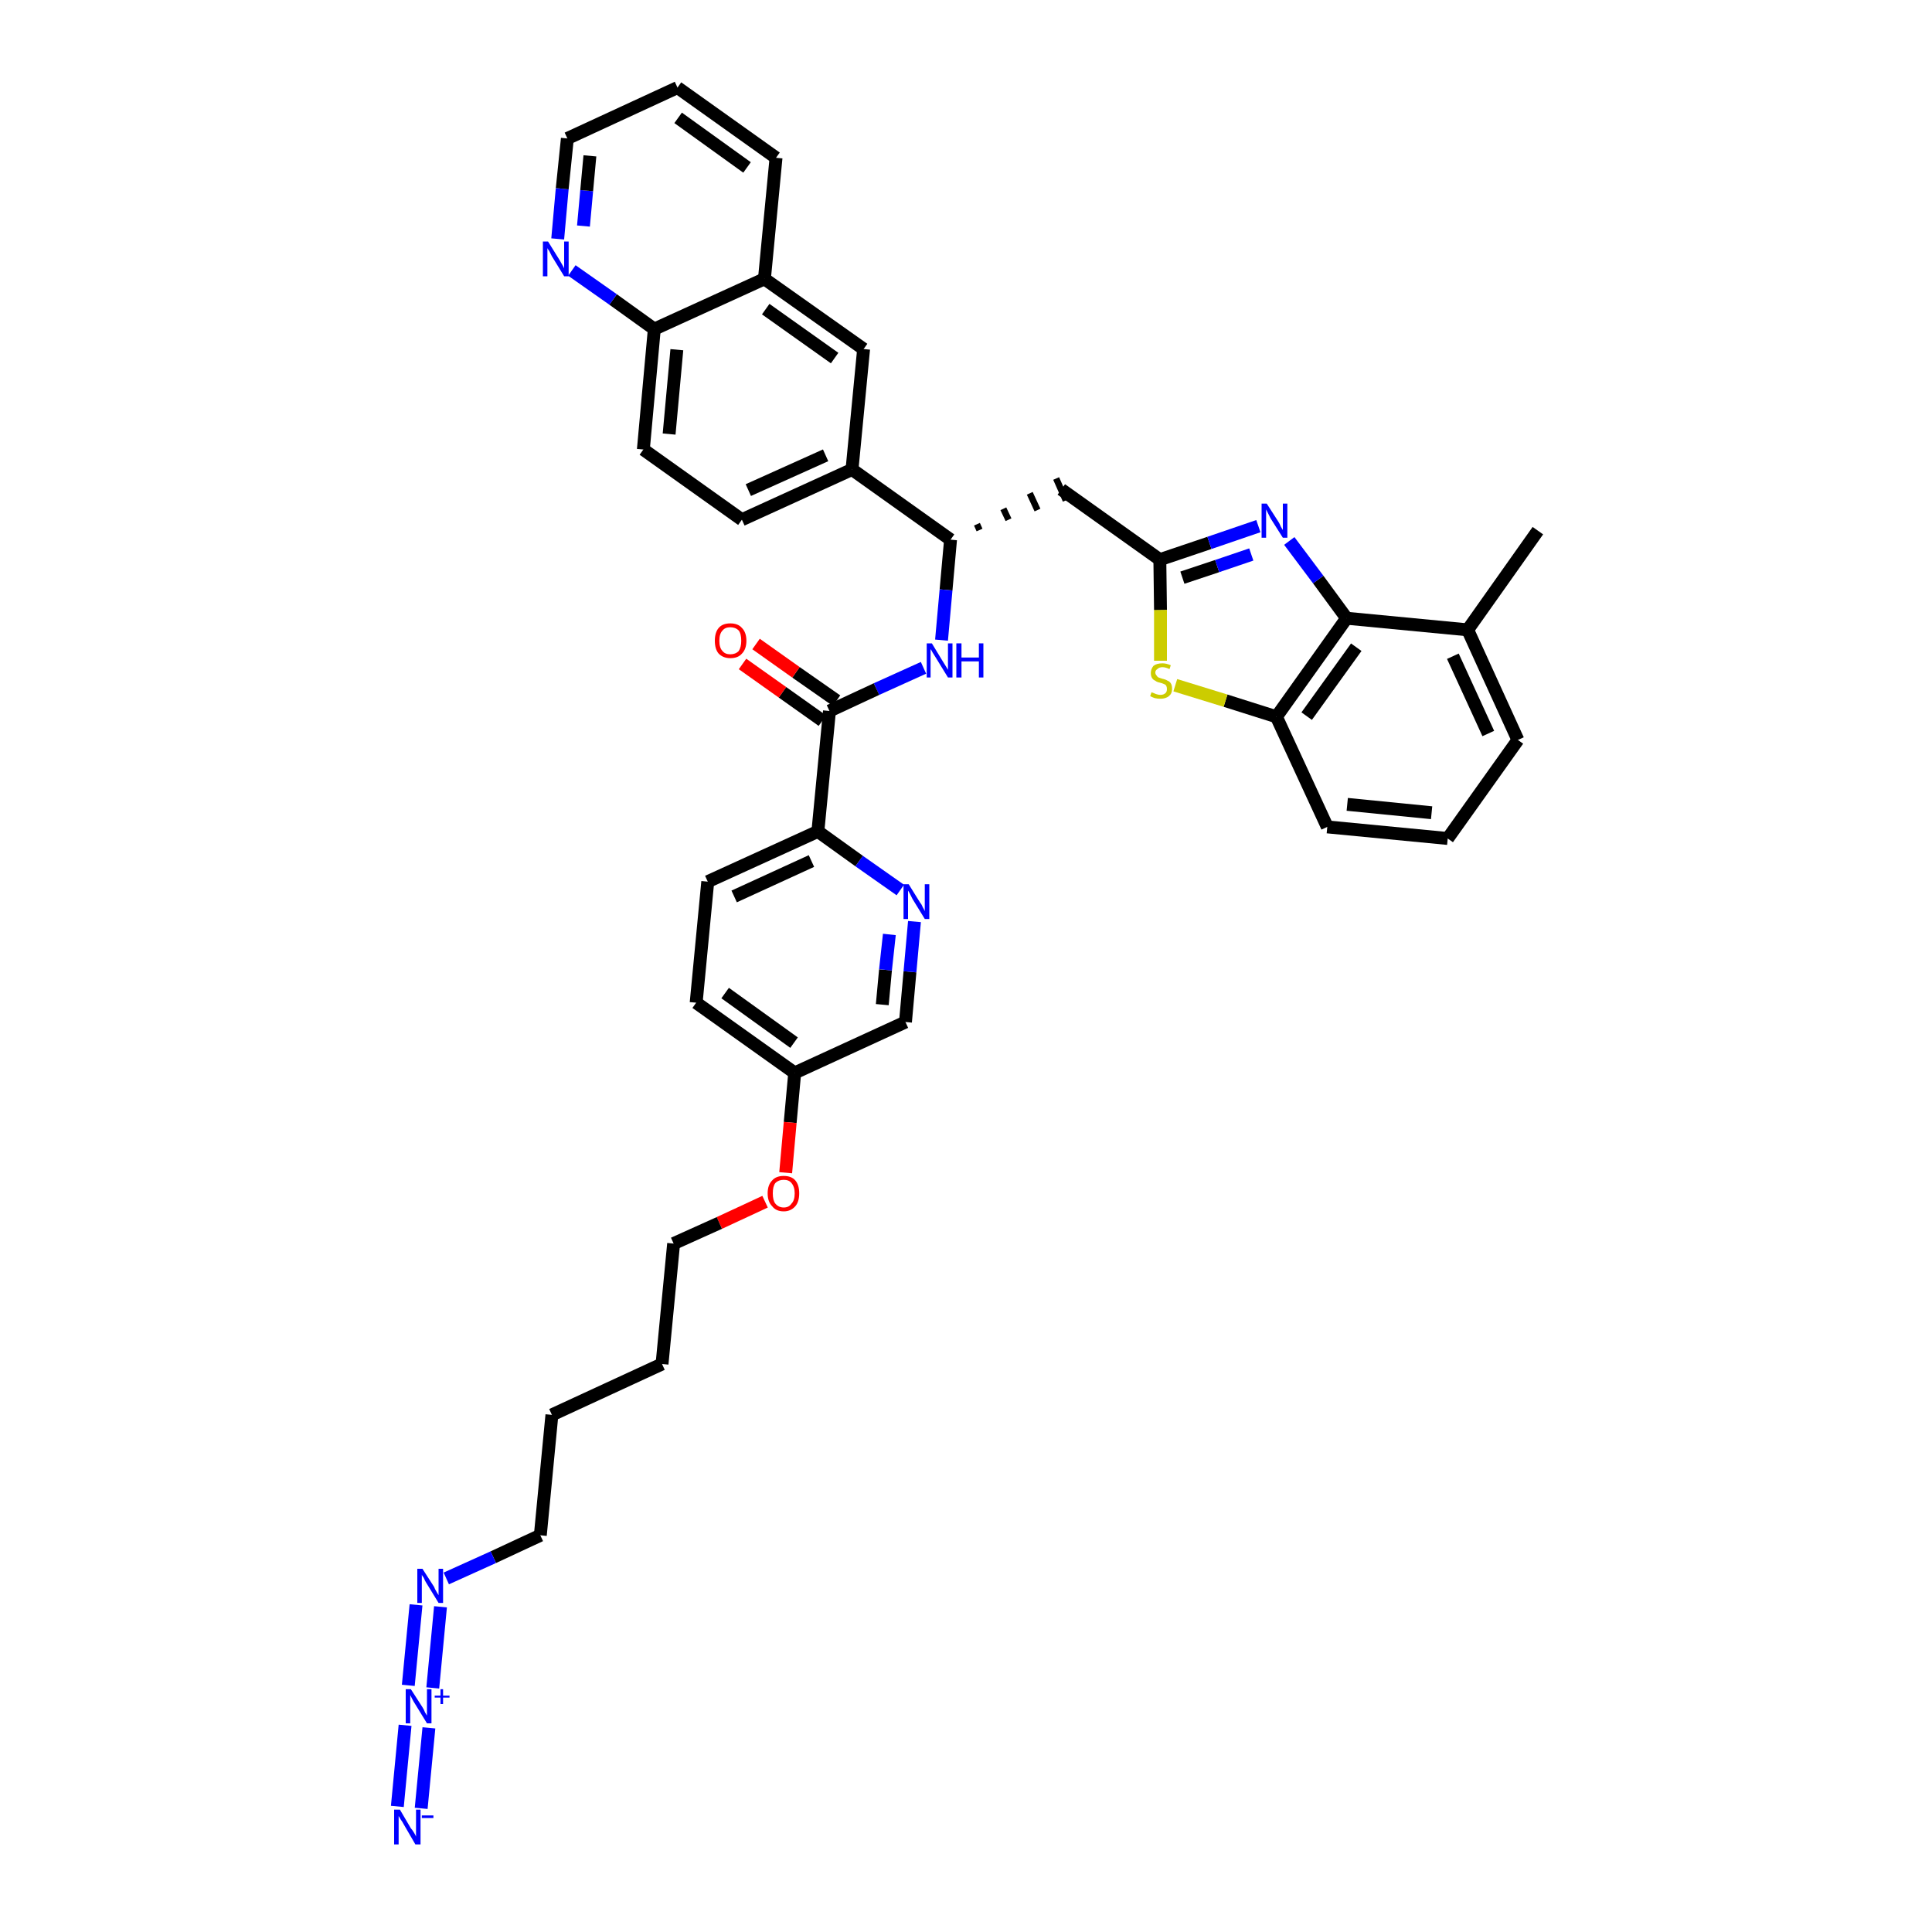 <?xml version='1.0' encoding='iso-8859-1'?>
<svg version='1.1' baseProfile='full'
              xmlns='http://www.w3.org/2000/svg'
                      xmlns:rdkit='http://www.rdkit.org/xml'
                      xmlns:xlink='http://www.w3.org/1999/xlink'
                  xml:space='preserve'
width='300px' height='300px' viewBox='0 0 300 300'>
<!-- END OF HEADER -->
<path class='bond-0 atom-0 atom-1' d='M 238.8,82.4 L 227.9,97.8' style='fill:none;fill-rule:evenodd;stroke:#000000;stroke-width:2.0px;stroke-linecap:butt;stroke-linejoin:miter;stroke-opacity:1' />
<path class='bond-1 atom-1 atom-2' d='M 227.9,97.8 L 235.7,114.9' style='fill:none;fill-rule:evenodd;stroke:#000000;stroke-width:2.0px;stroke-linecap:butt;stroke-linejoin:miter;stroke-opacity:1' />
<path class='bond-1 atom-1 atom-2' d='M 225.6,101.9 L 231.1,113.9' style='fill:none;fill-rule:evenodd;stroke:#000000;stroke-width:2.0px;stroke-linecap:butt;stroke-linejoin:miter;stroke-opacity:1' />
<path class='bond-38 atom-38 atom-1' d='M 209.1,96.0 L 227.9,97.8' style='fill:none;fill-rule:evenodd;stroke:#000000;stroke-width:2.0px;stroke-linecap:butt;stroke-linejoin:miter;stroke-opacity:1' />
<path class='bond-2 atom-2 atom-3' d='M 235.7,114.9 L 224.8,130.2' style='fill:none;fill-rule:evenodd;stroke:#000000;stroke-width:2.0px;stroke-linecap:butt;stroke-linejoin:miter;stroke-opacity:1' />
<path class='bond-3 atom-3 atom-4' d='M 224.8,130.2 L 206.1,128.4' style='fill:none;fill-rule:evenodd;stroke:#000000;stroke-width:2.0px;stroke-linecap:butt;stroke-linejoin:miter;stroke-opacity:1' />
<path class='bond-3 atom-3 atom-4' d='M 222.3,126.2 L 209.2,124.9' style='fill:none;fill-rule:evenodd;stroke:#000000;stroke-width:2.0px;stroke-linecap:butt;stroke-linejoin:miter;stroke-opacity:1' />
<path class='bond-4 atom-4 atom-5' d='M 206.1,128.4 L 198.2,111.3' style='fill:none;fill-rule:evenodd;stroke:#000000;stroke-width:2.0px;stroke-linecap:butt;stroke-linejoin:miter;stroke-opacity:1' />
<path class='bond-5 atom-5 atom-6' d='M 198.2,111.3 L 190.3,108.8' style='fill:none;fill-rule:evenodd;stroke:#000000;stroke-width:2.0px;stroke-linecap:butt;stroke-linejoin:miter;stroke-opacity:1' />
<path class='bond-5 atom-5 atom-6' d='M 190.3,108.8 L 182.5,106.4' style='fill:none;fill-rule:evenodd;stroke:#CCCC00;stroke-width:2.0px;stroke-linecap:butt;stroke-linejoin:miter;stroke-opacity:1' />
<path class='bond-39 atom-38 atom-5' d='M 209.1,96.0 L 198.2,111.3' style='fill:none;fill-rule:evenodd;stroke:#000000;stroke-width:2.0px;stroke-linecap:butt;stroke-linejoin:miter;stroke-opacity:1' />
<path class='bond-39 atom-38 atom-5' d='M 210.6,100.5 L 202.9,111.2' style='fill:none;fill-rule:evenodd;stroke:#000000;stroke-width:2.0px;stroke-linecap:butt;stroke-linejoin:miter;stroke-opacity:1' />
<path class='bond-6 atom-6 atom-7' d='M 180.2,102.6 L 180.2,94.7' style='fill:none;fill-rule:evenodd;stroke:#CCCC00;stroke-width:2.0px;stroke-linecap:butt;stroke-linejoin:miter;stroke-opacity:1' />
<path class='bond-6 atom-6 atom-7' d='M 180.2,94.7 L 180.1,86.9' style='fill:none;fill-rule:evenodd;stroke:#000000;stroke-width:2.0px;stroke-linecap:butt;stroke-linejoin:miter;stroke-opacity:1' />
<path class='bond-7 atom-7 atom-8' d='M 180.1,86.9 L 164.8,76.0' style='fill:none;fill-rule:evenodd;stroke:#000000;stroke-width:2.0px;stroke-linecap:butt;stroke-linejoin:miter;stroke-opacity:1' />
<path class='bond-36 atom-7 atom-37' d='M 180.1,86.9 L 187.8,84.3' style='fill:none;fill-rule:evenodd;stroke:#000000;stroke-width:2.0px;stroke-linecap:butt;stroke-linejoin:miter;stroke-opacity:1' />
<path class='bond-36 atom-7 atom-37' d='M 187.8,84.3 L 195.4,81.7' style='fill:none;fill-rule:evenodd;stroke:#0000FF;stroke-width:2.0px;stroke-linecap:butt;stroke-linejoin:miter;stroke-opacity:1' />
<path class='bond-36 atom-7 atom-37' d='M 183.6,89.7 L 189.0,87.9' style='fill:none;fill-rule:evenodd;stroke:#000000;stroke-width:2.0px;stroke-linecap:butt;stroke-linejoin:miter;stroke-opacity:1' />
<path class='bond-36 atom-7 atom-37' d='M 189.0,87.9 L 194.3,86.1' style='fill:none;fill-rule:evenodd;stroke:#0000FF;stroke-width:2.0px;stroke-linecap:butt;stroke-linejoin:miter;stroke-opacity:1' />
<path class='bond-8 atom-9 atom-8' d='M 152.1,82.3 L 151.7,81.4' style='fill:none;fill-rule:evenodd;stroke:#000000;stroke-width:1.0px;stroke-linecap:butt;stroke-linejoin:miter;stroke-opacity:1' />
<path class='bond-8 atom-9 atom-8' d='M 156.6,80.7 L 155.8,79.0' style='fill:none;fill-rule:evenodd;stroke:#000000;stroke-width:1.0px;stroke-linecap:butt;stroke-linejoin:miter;stroke-opacity:1' />
<path class='bond-8 atom-9 atom-8' d='M 161.1,79.2 L 159.9,76.6' style='fill:none;fill-rule:evenodd;stroke:#000000;stroke-width:1.0px;stroke-linecap:butt;stroke-linejoin:miter;stroke-opacity:1' />
<path class='bond-8 atom-9 atom-8' d='M 165.5,77.7 L 164.0,74.3' style='fill:none;fill-rule:evenodd;stroke:#000000;stroke-width:1.0px;stroke-linecap:butt;stroke-linejoin:miter;stroke-opacity:1' />
<path class='bond-9 atom-9 atom-10' d='M 147.6,83.8 L 146.9,91.6' style='fill:none;fill-rule:evenodd;stroke:#000000;stroke-width:2.0px;stroke-linecap:butt;stroke-linejoin:miter;stroke-opacity:1' />
<path class='bond-9 atom-9 atom-10' d='M 146.9,91.6 L 146.2,99.4' style='fill:none;fill-rule:evenodd;stroke:#0000FF;stroke-width:2.0px;stroke-linecap:butt;stroke-linejoin:miter;stroke-opacity:1' />
<path class='bond-26 atom-9 atom-27' d='M 147.6,83.8 L 132.3,72.9' style='fill:none;fill-rule:evenodd;stroke:#000000;stroke-width:2.0px;stroke-linecap:butt;stroke-linejoin:miter;stroke-opacity:1' />
<path class='bond-10 atom-10 atom-11' d='M 143.4,103.7 L 136.1,107.0' style='fill:none;fill-rule:evenodd;stroke:#0000FF;stroke-width:2.0px;stroke-linecap:butt;stroke-linejoin:miter;stroke-opacity:1' />
<path class='bond-10 atom-10 atom-11' d='M 136.1,107.0 L 128.8,110.4' style='fill:none;fill-rule:evenodd;stroke:#000000;stroke-width:2.0px;stroke-linecap:butt;stroke-linejoin:miter;stroke-opacity:1' />
<path class='bond-11 atom-11 atom-12' d='M 129.9,108.8 L 123.6,104.4' style='fill:none;fill-rule:evenodd;stroke:#000000;stroke-width:2.0px;stroke-linecap:butt;stroke-linejoin:miter;stroke-opacity:1' />
<path class='bond-11 atom-11 atom-12' d='M 123.6,104.4 L 117.4,100.0' style='fill:none;fill-rule:evenodd;stroke:#FF0000;stroke-width:2.0px;stroke-linecap:butt;stroke-linejoin:miter;stroke-opacity:1' />
<path class='bond-11 atom-11 atom-12' d='M 127.7,111.9 L 121.5,107.5' style='fill:none;fill-rule:evenodd;stroke:#000000;stroke-width:2.0px;stroke-linecap:butt;stroke-linejoin:miter;stroke-opacity:1' />
<path class='bond-11 atom-11 atom-12' d='M 121.5,107.5 L 115.3,103.1' style='fill:none;fill-rule:evenodd;stroke:#FF0000;stroke-width:2.0px;stroke-linecap:butt;stroke-linejoin:miter;stroke-opacity:1' />
<path class='bond-12 atom-11 atom-13' d='M 128.8,110.4 L 127.0,129.1' style='fill:none;fill-rule:evenodd;stroke:#000000;stroke-width:2.0px;stroke-linecap:butt;stroke-linejoin:miter;stroke-opacity:1' />
<path class='bond-13 atom-13 atom-14' d='M 127.0,129.1 L 109.9,136.9' style='fill:none;fill-rule:evenodd;stroke:#000000;stroke-width:2.0px;stroke-linecap:butt;stroke-linejoin:miter;stroke-opacity:1' />
<path class='bond-13 atom-13 atom-14' d='M 126.0,133.7 L 114.0,139.2' style='fill:none;fill-rule:evenodd;stroke:#000000;stroke-width:2.0px;stroke-linecap:butt;stroke-linejoin:miter;stroke-opacity:1' />
<path class='bond-40 atom-26 atom-13' d='M 139.8,138.2 L 133.4,133.7' style='fill:none;fill-rule:evenodd;stroke:#0000FF;stroke-width:2.0px;stroke-linecap:butt;stroke-linejoin:miter;stroke-opacity:1' />
<path class='bond-40 atom-26 atom-13' d='M 133.4,133.7 L 127.0,129.1' style='fill:none;fill-rule:evenodd;stroke:#000000;stroke-width:2.0px;stroke-linecap:butt;stroke-linejoin:miter;stroke-opacity:1' />
<path class='bond-14 atom-14 atom-15' d='M 109.9,136.9 L 108.1,155.7' style='fill:none;fill-rule:evenodd;stroke:#000000;stroke-width:2.0px;stroke-linecap:butt;stroke-linejoin:miter;stroke-opacity:1' />
<path class='bond-15 atom-15 atom-16' d='M 108.1,155.7 L 123.4,166.6' style='fill:none;fill-rule:evenodd;stroke:#000000;stroke-width:2.0px;stroke-linecap:butt;stroke-linejoin:miter;stroke-opacity:1' />
<path class='bond-15 atom-15 atom-16' d='M 112.6,154.2 L 123.3,161.9' style='fill:none;fill-rule:evenodd;stroke:#000000;stroke-width:2.0px;stroke-linecap:butt;stroke-linejoin:miter;stroke-opacity:1' />
<path class='bond-16 atom-16 atom-17' d='M 123.4,166.6 L 122.7,174.3' style='fill:none;fill-rule:evenodd;stroke:#000000;stroke-width:2.0px;stroke-linecap:butt;stroke-linejoin:miter;stroke-opacity:1' />
<path class='bond-16 atom-16 atom-17' d='M 122.7,174.3 L 122.0,182.1' style='fill:none;fill-rule:evenodd;stroke:#FF0000;stroke-width:2.0px;stroke-linecap:butt;stroke-linejoin:miter;stroke-opacity:1' />
<path class='bond-24 atom-16 atom-25' d='M 123.4,166.6 L 140.6,158.7' style='fill:none;fill-rule:evenodd;stroke:#000000;stroke-width:2.0px;stroke-linecap:butt;stroke-linejoin:miter;stroke-opacity:1' />
<path class='bond-17 atom-17 atom-18' d='M 118.8,186.6 L 111.7,189.9' style='fill:none;fill-rule:evenodd;stroke:#FF0000;stroke-width:2.0px;stroke-linecap:butt;stroke-linejoin:miter;stroke-opacity:1' />
<path class='bond-17 atom-17 atom-18' d='M 111.7,189.9 L 104.6,193.1' style='fill:none;fill-rule:evenodd;stroke:#000000;stroke-width:2.0px;stroke-linecap:butt;stroke-linejoin:miter;stroke-opacity:1' />
<path class='bond-18 atom-18 atom-19' d='M 104.6,193.1 L 102.8,211.8' style='fill:none;fill-rule:evenodd;stroke:#000000;stroke-width:2.0px;stroke-linecap:butt;stroke-linejoin:miter;stroke-opacity:1' />
<path class='bond-19 atom-19 atom-20' d='M 102.8,211.8 L 85.7,219.7' style='fill:none;fill-rule:evenodd;stroke:#000000;stroke-width:2.0px;stroke-linecap:butt;stroke-linejoin:miter;stroke-opacity:1' />
<path class='bond-20 atom-20 atom-21' d='M 85.7,219.7 L 83.9,238.4' style='fill:none;fill-rule:evenodd;stroke:#000000;stroke-width:2.0px;stroke-linecap:butt;stroke-linejoin:miter;stroke-opacity:1' />
<path class='bond-21 atom-21 atom-22' d='M 83.9,238.4 L 76.6,241.8' style='fill:none;fill-rule:evenodd;stroke:#000000;stroke-width:2.0px;stroke-linecap:butt;stroke-linejoin:miter;stroke-opacity:1' />
<path class='bond-21 atom-21 atom-22' d='M 76.6,241.8 L 69.3,245.1' style='fill:none;fill-rule:evenodd;stroke:#0000FF;stroke-width:2.0px;stroke-linecap:butt;stroke-linejoin:miter;stroke-opacity:1' />
<path class='bond-22 atom-22 atom-23' d='M 64.6,249.2 L 63.4,261.7' style='fill:none;fill-rule:evenodd;stroke:#0000FF;stroke-width:2.0px;stroke-linecap:butt;stroke-linejoin:miter;stroke-opacity:1' />
<path class='bond-22 atom-22 atom-23' d='M 68.4,249.5 L 67.2,262.1' style='fill:none;fill-rule:evenodd;stroke:#0000FF;stroke-width:2.0px;stroke-linecap:butt;stroke-linejoin:miter;stroke-opacity:1' />
<path class='bond-23 atom-23 atom-24' d='M 62.9,267.9 L 61.7,280.5' style='fill:none;fill-rule:evenodd;stroke:#0000FF;stroke-width:2.0px;stroke-linecap:butt;stroke-linejoin:miter;stroke-opacity:1' />
<path class='bond-23 atom-23 atom-24' d='M 66.6,268.3 L 65.4,280.8' style='fill:none;fill-rule:evenodd;stroke:#0000FF;stroke-width:2.0px;stroke-linecap:butt;stroke-linejoin:miter;stroke-opacity:1' />
<path class='bond-25 atom-25 atom-26' d='M 140.6,158.7 L 141.3,150.9' style='fill:none;fill-rule:evenodd;stroke:#000000;stroke-width:2.0px;stroke-linecap:butt;stroke-linejoin:miter;stroke-opacity:1' />
<path class='bond-25 atom-25 atom-26' d='M 141.3,150.9 L 142.0,143.1' style='fill:none;fill-rule:evenodd;stroke:#0000FF;stroke-width:2.0px;stroke-linecap:butt;stroke-linejoin:miter;stroke-opacity:1' />
<path class='bond-25 atom-25 atom-26' d='M 137.0,156.0 L 137.5,150.6' style='fill:none;fill-rule:evenodd;stroke:#000000;stroke-width:2.0px;stroke-linecap:butt;stroke-linejoin:miter;stroke-opacity:1' />
<path class='bond-25 atom-25 atom-26' d='M 137.5,150.6 L 138.1,145.1' style='fill:none;fill-rule:evenodd;stroke:#0000FF;stroke-width:2.0px;stroke-linecap:butt;stroke-linejoin:miter;stroke-opacity:1' />
<path class='bond-27 atom-27 atom-28' d='M 132.3,72.9 L 115.2,80.7' style='fill:none;fill-rule:evenodd;stroke:#000000;stroke-width:2.0px;stroke-linecap:butt;stroke-linejoin:miter;stroke-opacity:1' />
<path class='bond-27 atom-27 atom-28' d='M 128.2,70.7 L 116.2,76.1' style='fill:none;fill-rule:evenodd;stroke:#000000;stroke-width:2.0px;stroke-linecap:butt;stroke-linejoin:miter;stroke-opacity:1' />
<path class='bond-41 atom-36 atom-27' d='M 134.1,54.2 L 132.3,72.9' style='fill:none;fill-rule:evenodd;stroke:#000000;stroke-width:2.0px;stroke-linecap:butt;stroke-linejoin:miter;stroke-opacity:1' />
<path class='bond-28 atom-28 atom-29' d='M 115.2,80.7 L 99.9,69.8' style='fill:none;fill-rule:evenodd;stroke:#000000;stroke-width:2.0px;stroke-linecap:butt;stroke-linejoin:miter;stroke-opacity:1' />
<path class='bond-29 atom-29 atom-30' d='M 99.9,69.8 L 101.6,51.1' style='fill:none;fill-rule:evenodd;stroke:#000000;stroke-width:2.0px;stroke-linecap:butt;stroke-linejoin:miter;stroke-opacity:1' />
<path class='bond-29 atom-29 atom-30' d='M 103.9,67.4 L 105.1,54.3' style='fill:none;fill-rule:evenodd;stroke:#000000;stroke-width:2.0px;stroke-linecap:butt;stroke-linejoin:miter;stroke-opacity:1' />
<path class='bond-30 atom-30 atom-31' d='M 101.6,51.1 L 95.2,46.5' style='fill:none;fill-rule:evenodd;stroke:#000000;stroke-width:2.0px;stroke-linecap:butt;stroke-linejoin:miter;stroke-opacity:1' />
<path class='bond-30 atom-30 atom-31' d='M 95.2,46.5 L 88.8,42.0' style='fill:none;fill-rule:evenodd;stroke:#0000FF;stroke-width:2.0px;stroke-linecap:butt;stroke-linejoin:miter;stroke-opacity:1' />
<path class='bond-42 atom-35 atom-30' d='M 118.7,43.3 L 101.6,51.1' style='fill:none;fill-rule:evenodd;stroke:#000000;stroke-width:2.0px;stroke-linecap:butt;stroke-linejoin:miter;stroke-opacity:1' />
<path class='bond-31 atom-31 atom-32' d='M 86.6,37.1 L 87.3,29.3' style='fill:none;fill-rule:evenodd;stroke:#0000FF;stroke-width:2.0px;stroke-linecap:butt;stroke-linejoin:miter;stroke-opacity:1' />
<path class='bond-31 atom-31 atom-32' d='M 87.3,29.3 L 88.1,21.5' style='fill:none;fill-rule:evenodd;stroke:#000000;stroke-width:2.0px;stroke-linecap:butt;stroke-linejoin:miter;stroke-opacity:1' />
<path class='bond-31 atom-31 atom-32' d='M 90.6,35.1 L 91.1,29.6' style='fill:none;fill-rule:evenodd;stroke:#0000FF;stroke-width:2.0px;stroke-linecap:butt;stroke-linejoin:miter;stroke-opacity:1' />
<path class='bond-31 atom-31 atom-32' d='M 91.1,29.6 L 91.6,24.2' style='fill:none;fill-rule:evenodd;stroke:#000000;stroke-width:2.0px;stroke-linecap:butt;stroke-linejoin:miter;stroke-opacity:1' />
<path class='bond-32 atom-32 atom-33' d='M 88.1,21.5 L 105.2,13.6' style='fill:none;fill-rule:evenodd;stroke:#000000;stroke-width:2.0px;stroke-linecap:butt;stroke-linejoin:miter;stroke-opacity:1' />
<path class='bond-33 atom-33 atom-34' d='M 105.2,13.6 L 120.5,24.5' style='fill:none;fill-rule:evenodd;stroke:#000000;stroke-width:2.0px;stroke-linecap:butt;stroke-linejoin:miter;stroke-opacity:1' />
<path class='bond-33 atom-33 atom-34' d='M 105.3,18.3 L 116.0,26.0' style='fill:none;fill-rule:evenodd;stroke:#000000;stroke-width:2.0px;stroke-linecap:butt;stroke-linejoin:miter;stroke-opacity:1' />
<path class='bond-34 atom-34 atom-35' d='M 120.5,24.5 L 118.7,43.3' style='fill:none;fill-rule:evenodd;stroke:#000000;stroke-width:2.0px;stroke-linecap:butt;stroke-linejoin:miter;stroke-opacity:1' />
<path class='bond-35 atom-35 atom-36' d='M 118.7,43.3 L 134.1,54.2' style='fill:none;fill-rule:evenodd;stroke:#000000;stroke-width:2.0px;stroke-linecap:butt;stroke-linejoin:miter;stroke-opacity:1' />
<path class='bond-35 atom-35 atom-36' d='M 118.9,48.0 L 129.6,55.6' style='fill:none;fill-rule:evenodd;stroke:#000000;stroke-width:2.0px;stroke-linecap:butt;stroke-linejoin:miter;stroke-opacity:1' />
<path class='bond-37 atom-37 atom-38' d='M 200.2,84.0 L 204.7,90.0' style='fill:none;fill-rule:evenodd;stroke:#0000FF;stroke-width:2.0px;stroke-linecap:butt;stroke-linejoin:miter;stroke-opacity:1' />
<path class='bond-37 atom-37 atom-38' d='M 204.7,90.0 L 209.1,96.0' style='fill:none;fill-rule:evenodd;stroke:#000000;stroke-width:2.0px;stroke-linecap:butt;stroke-linejoin:miter;stroke-opacity:1' />
<path  class='atom-6' d='M 178.8 107.5
Q 178.8 107.5, 179.1 107.6
Q 179.3 107.7, 179.6 107.8
Q 179.9 107.9, 180.2 107.9
Q 180.7 107.9, 181.0 107.6
Q 181.2 107.4, 181.2 107.0
Q 181.2 106.7, 181.1 106.5
Q 181.0 106.3, 180.7 106.2
Q 180.5 106.1, 180.1 106.0
Q 179.6 105.9, 179.4 105.7
Q 179.1 105.6, 178.9 105.3
Q 178.7 105.0, 178.7 104.5
Q 178.7 103.9, 179.1 103.4
Q 179.6 103.0, 180.5 103.0
Q 181.1 103.0, 181.8 103.3
L 181.6 103.9
Q 181.0 103.6, 180.5 103.6
Q 180.0 103.6, 179.7 103.9
Q 179.4 104.1, 179.4 104.4
Q 179.4 104.7, 179.6 104.9
Q 179.7 105.1, 179.9 105.2
Q 180.2 105.3, 180.5 105.4
Q 181.0 105.5, 181.3 105.7
Q 181.6 105.8, 181.8 106.1
Q 182.0 106.4, 182.0 107.0
Q 182.0 107.7, 181.5 108.1
Q 181.0 108.5, 180.2 108.5
Q 179.7 108.5, 179.3 108.4
Q 179.0 108.3, 178.6 108.1
L 178.8 107.5
' fill='#CCCC00'/>
<path  class='atom-10' d='M 144.7 99.9
L 146.4 102.7
Q 146.6 103.0, 146.9 103.5
Q 147.2 104.0, 147.2 104.0
L 147.2 99.9
L 147.9 99.9
L 147.9 105.2
L 147.2 105.2
L 145.3 102.1
Q 145.1 101.8, 144.8 101.3
Q 144.6 100.9, 144.5 100.8
L 144.5 105.2
L 143.9 105.2
L 143.9 99.9
L 144.7 99.9
' fill='#0000FF'/>
<path  class='atom-10' d='M 148.5 99.9
L 149.3 99.9
L 149.3 102.1
L 152.0 102.1
L 152.0 99.9
L 152.7 99.9
L 152.7 105.2
L 152.0 105.2
L 152.0 102.7
L 149.3 102.7
L 149.3 105.2
L 148.5 105.2
L 148.5 99.9
' fill='#0000FF'/>
<path  class='atom-12' d='M 111.0 99.5
Q 111.0 98.2, 111.6 97.5
Q 112.2 96.8, 113.4 96.8
Q 114.6 96.8, 115.2 97.5
Q 115.9 98.2, 115.9 99.5
Q 115.9 100.8, 115.2 101.5
Q 114.6 102.2, 113.4 102.2
Q 112.3 102.2, 111.6 101.5
Q 111.0 100.8, 111.0 99.5
M 113.4 101.6
Q 114.2 101.6, 114.7 101.1
Q 115.1 100.5, 115.1 99.5
Q 115.1 98.4, 114.7 97.9
Q 114.2 97.4, 113.4 97.4
Q 112.6 97.4, 112.2 97.9
Q 111.7 98.4, 111.7 99.5
Q 111.7 100.6, 112.2 101.1
Q 112.6 101.6, 113.4 101.6
' fill='#FF0000'/>
<path  class='atom-17' d='M 119.2 185.3
Q 119.2 184.0, 119.9 183.3
Q 120.5 182.6, 121.7 182.6
Q 122.9 182.6, 123.5 183.3
Q 124.1 184.0, 124.1 185.3
Q 124.1 186.6, 123.5 187.3
Q 122.8 188.1, 121.7 188.1
Q 120.5 188.1, 119.9 187.3
Q 119.2 186.6, 119.2 185.3
M 121.7 187.5
Q 122.5 187.5, 122.9 186.9
Q 123.4 186.4, 123.4 185.3
Q 123.4 184.3, 122.9 183.7
Q 122.5 183.2, 121.7 183.2
Q 120.9 183.2, 120.4 183.7
Q 120.0 184.2, 120.0 185.3
Q 120.0 186.4, 120.4 186.9
Q 120.9 187.5, 121.7 187.5
' fill='#FF0000'/>
<path  class='atom-22' d='M 65.6 243.6
L 67.4 246.4
Q 67.5 246.7, 67.8 247.2
Q 68.1 247.7, 68.1 247.7
L 68.1 243.6
L 68.8 243.6
L 68.8 248.9
L 68.1 248.9
L 66.2 245.8
Q 66.0 245.5, 65.8 245.0
Q 65.5 244.6, 65.5 244.5
L 65.5 248.9
L 64.8 248.9
L 64.8 243.6
L 65.6 243.6
' fill='#0000FF'/>
<path  class='atom-23' d='M 63.8 262.3
L 65.6 265.1
Q 65.8 265.4, 66.0 265.9
Q 66.3 266.4, 66.3 266.4
L 66.3 262.3
L 67.0 262.3
L 67.0 267.6
L 66.3 267.6
L 64.4 264.5
Q 64.2 264.2, 64.0 263.8
Q 63.8 263.4, 63.7 263.2
L 63.7 267.6
L 63.0 267.6
L 63.0 262.3
L 63.8 262.3
' fill='#0000FF'/>
<path  class='atom-23' d='M 67.5 263.3
L 68.4 263.3
L 68.4 262.3
L 68.8 262.3
L 68.8 263.3
L 69.8 263.3
L 69.8 263.6
L 68.8 263.6
L 68.8 264.6
L 68.4 264.6
L 68.4 263.6
L 67.5 263.6
L 67.5 263.3
' fill='#0000FF'/>
<path  class='atom-24' d='M 62.1 281.0
L 63.8 283.9
Q 64.0 284.1, 64.3 284.6
Q 64.6 285.1, 64.6 285.2
L 64.6 281.0
L 65.3 281.0
L 65.3 286.4
L 64.5 286.4
L 62.7 283.3
Q 62.5 282.9, 62.2 282.5
Q 62.0 282.1, 61.9 282.0
L 61.9 286.4
L 61.2 286.4
L 61.2 281.0
L 62.1 281.0
' fill='#0000FF'/>
<path  class='atom-24' d='M 65.5 281.9
L 67.3 281.9
L 67.3 282.3
L 65.5 282.3
L 65.5 281.9
' fill='#0000FF'/>
<path  class='atom-26' d='M 141.1 137.3
L 142.9 140.2
Q 143.1 140.4, 143.3 140.9
Q 143.6 141.4, 143.6 141.5
L 143.6 137.3
L 144.3 137.3
L 144.3 142.7
L 143.6 142.7
L 141.7 139.6
Q 141.5 139.2, 141.3 138.8
Q 141.1 138.4, 141.0 138.3
L 141.0 142.7
L 140.3 142.7
L 140.3 137.3
L 141.1 137.3
' fill='#0000FF'/>
<path  class='atom-31' d='M 85.1 37.5
L 86.9 40.4
Q 87.0 40.6, 87.3 41.1
Q 87.6 41.6, 87.6 41.7
L 87.6 37.5
L 88.3 37.5
L 88.3 42.9
L 87.6 42.9
L 85.7 39.8
Q 85.5 39.4, 85.3 39.0
Q 85.0 38.6, 85.0 38.5
L 85.0 42.9
L 84.3 42.9
L 84.3 37.5
L 85.1 37.5
' fill='#0000FF'/>
<path  class='atom-37' d='M 196.7 78.2
L 198.5 81.0
Q 198.7 81.3, 198.9 81.8
Q 199.2 82.3, 199.2 82.3
L 199.2 78.2
L 199.9 78.2
L 199.9 83.5
L 199.2 83.5
L 197.3 80.5
Q 197.1 80.1, 196.9 79.7
Q 196.7 79.3, 196.6 79.1
L 196.6 83.5
L 195.9 83.5
L 195.9 78.2
L 196.7 78.2
' fill='#0000FF'/>
</svg>

